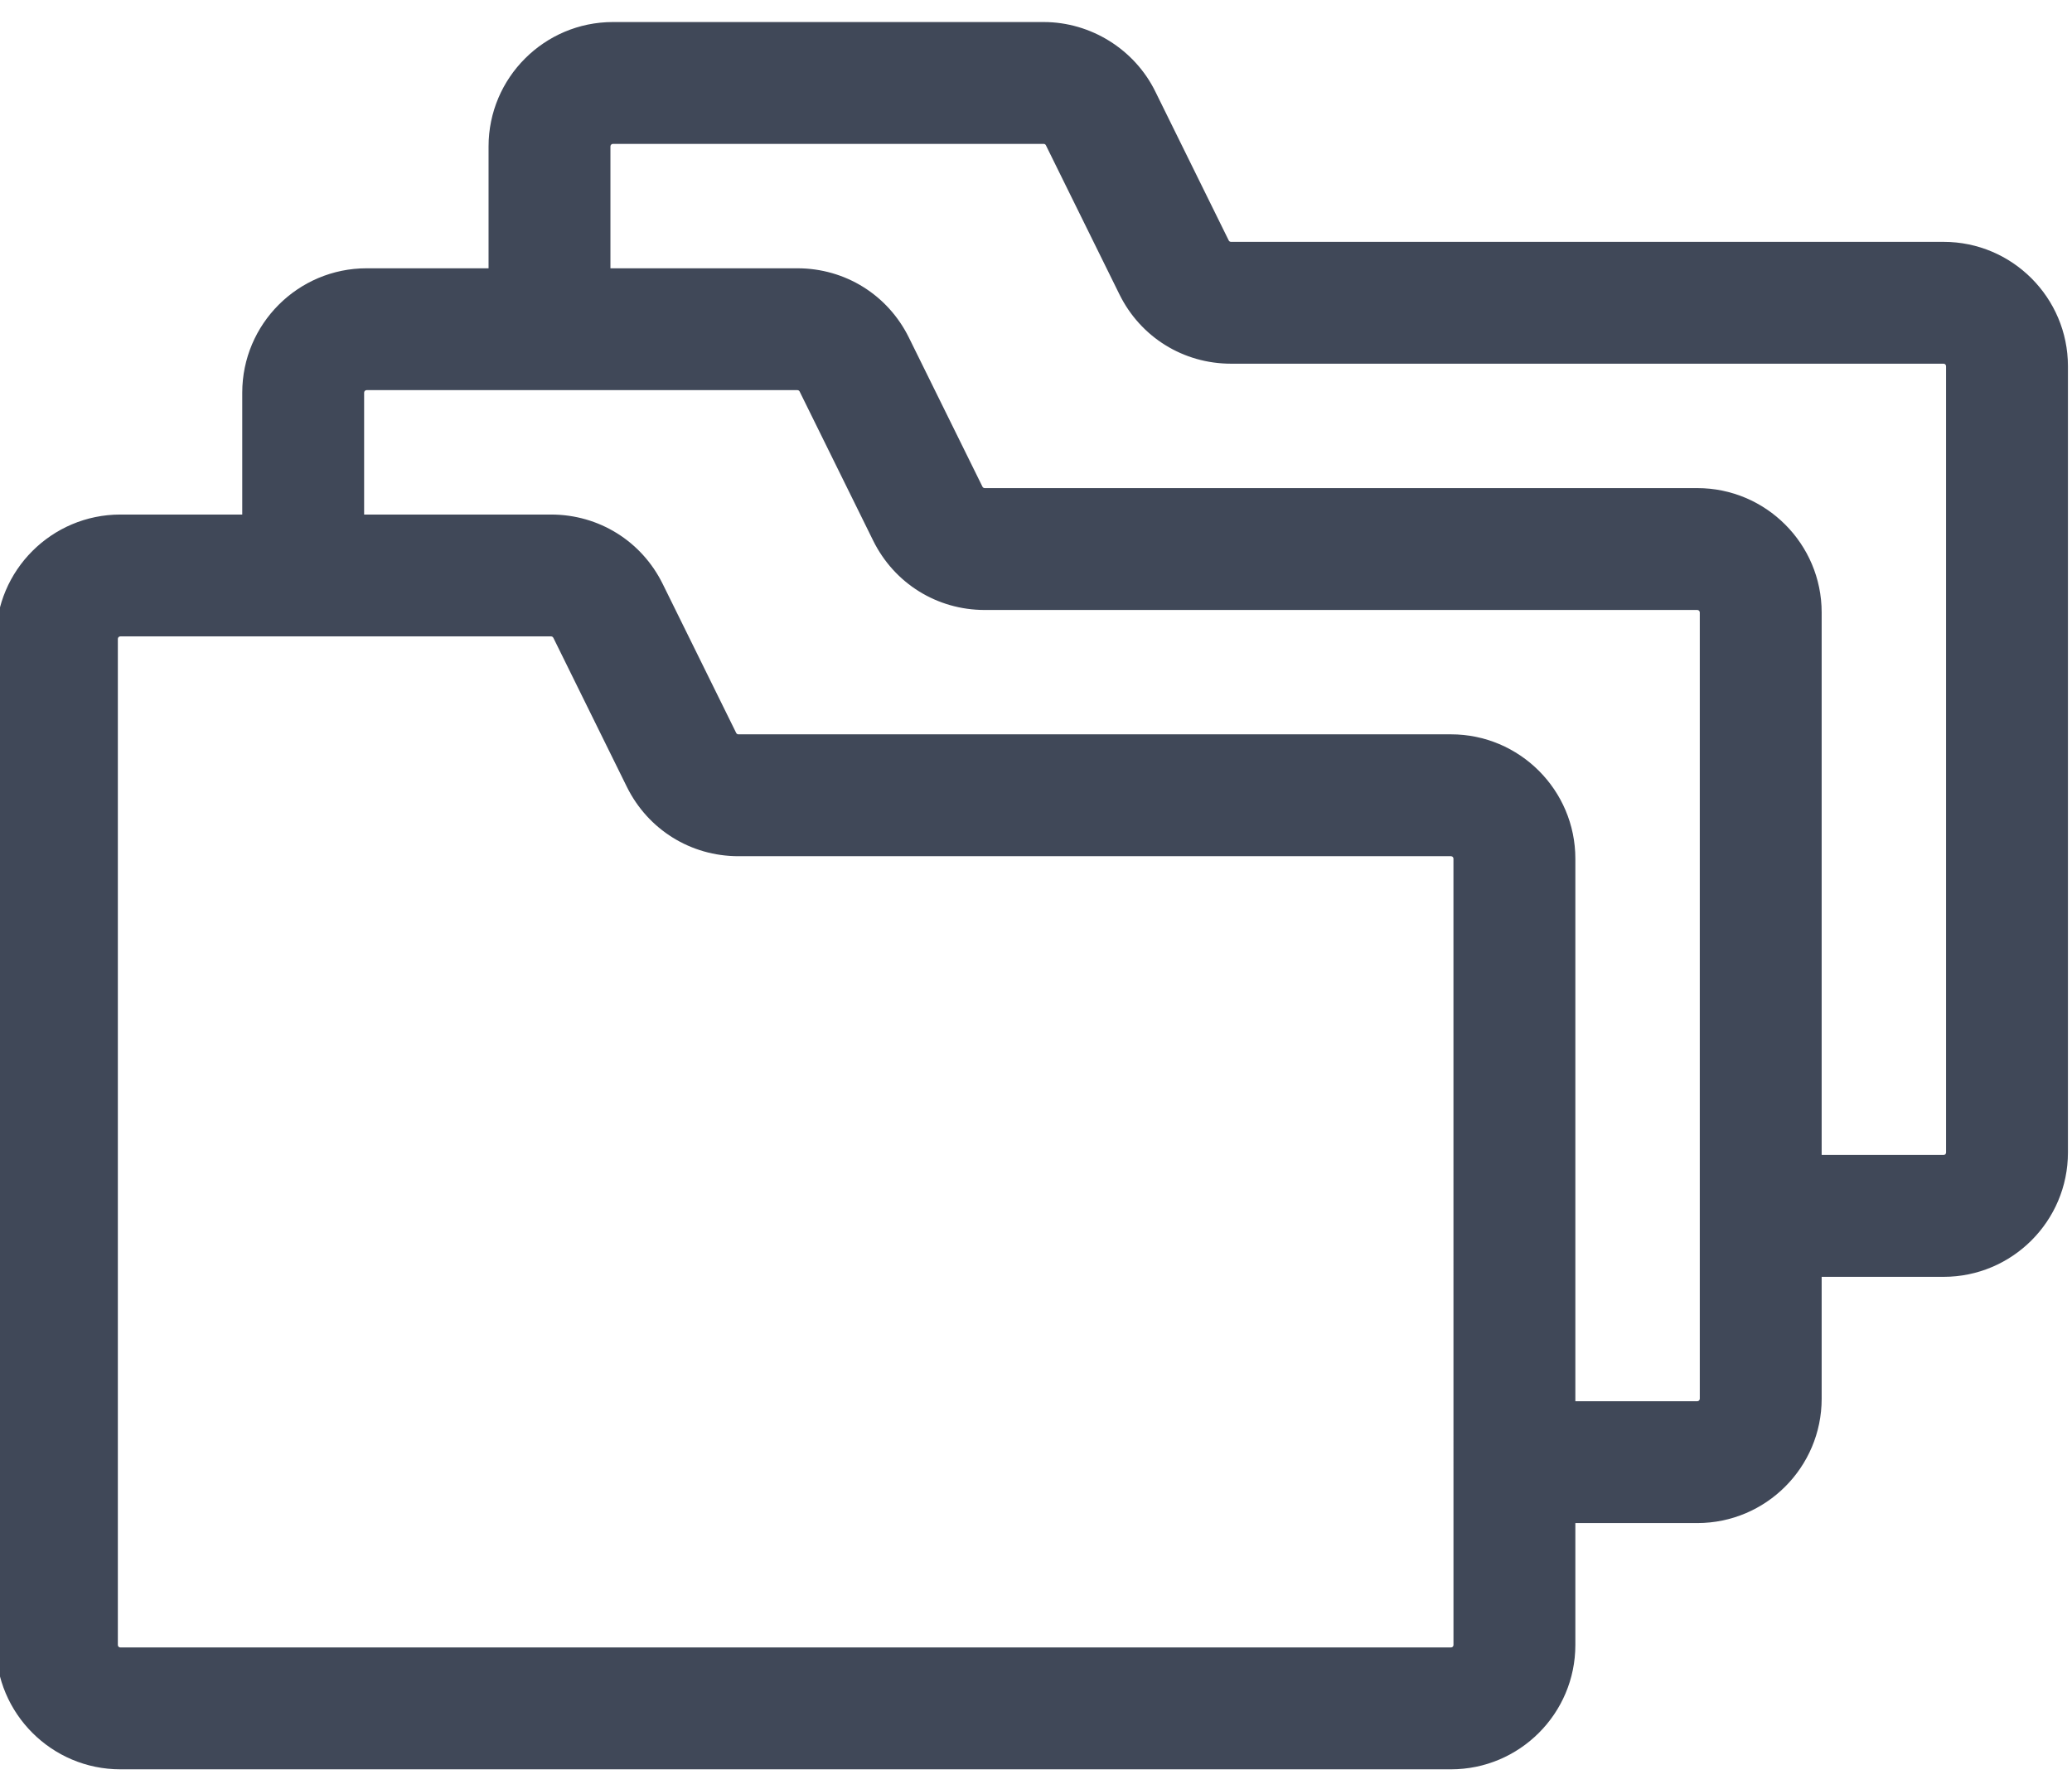 <svg width="72" height="62" viewBox="0 0 72 62" fill="none" xmlns="http://www.w3.org/2000/svg">
<path d="M67.538 8.406H42.777C42.743 8.406 42.713 8.388 42.698 8.359L40.145 3.179C39.424 1.713 37.902 0.766 36.268 0.766H21.299C18.916 0.766 16.977 2.705 16.977 5.088V9.325H12.739C10.356 9.325 8.418 11.264 8.418 13.647V17.884H4.181C1.798 17.884 -0.141 19.822 -0.141 22.205V57.175C-0.141 59.557 1.798 61.496 4.181 61.496H50.421C52.804 61.496 54.742 59.557 54.742 57.175V52.937H58.98C61.363 52.937 63.301 50.998 63.301 48.616V44.379H67.538C69.921 44.379 71.859 42.441 71.859 40.058V12.729C71.859 10.345 69.921 8.406 67.538 8.406ZM50.421 57.261H4.181C4.134 57.261 4.095 57.222 4.095 57.175V22.205C4.095 22.157 4.134 22.119 4.181 22.119H19.151C19.165 22.119 19.179 22.124 19.191 22.13C19.193 22.131 19.195 22.131 19.196 22.132C19.201 22.135 19.204 22.141 19.209 22.145C19.216 22.152 19.224 22.158 19.228 22.167L21.783 27.349C22.517 28.835 24.002 29.759 25.659 29.759H50.421C50.432 29.759 50.444 29.761 50.454 29.766C50.485 29.779 50.506 29.81 50.506 29.845C50.506 44.78 50.507 57.038 50.507 57.175C50.507 57.222 50.468 57.261 50.421 57.261ZM59.066 48.616C59.066 48.663 59.028 48.702 58.98 48.702H54.742V29.845C54.742 27.462 52.803 25.523 50.42 25.523H25.659C25.627 25.523 25.596 25.504 25.582 25.475L23.027 20.293C22.294 18.808 20.809 17.884 19.151 17.884H12.653V13.647C12.653 13.599 12.691 13.56 12.739 13.56H27.709C27.742 13.56 27.772 13.579 27.787 13.609L30.342 18.791C31.076 20.277 32.561 21.201 34.218 21.201H58.98C59.028 21.201 59.066 21.239 59.066 21.287V48.616ZM67.624 40.058C67.624 40.105 67.586 40.144 67.538 40.144H63.301V21.287C63.301 18.904 61.363 16.965 58.98 16.965H34.218C34.185 16.965 34.155 16.946 34.14 16.917L31.585 11.737C30.853 10.249 29.368 9.325 27.709 9.325H21.212V5.088C21.212 5.04 21.251 5.001 21.298 5.001H36.267C36.299 5.001 36.33 5.019 36.344 5.049L38.9 10.233C39.633 11.718 41.119 12.641 42.777 12.641H67.538C67.585 12.641 67.624 12.68 67.624 12.729V40.058H67.624Z" fill="#404858"/>
</svg>
